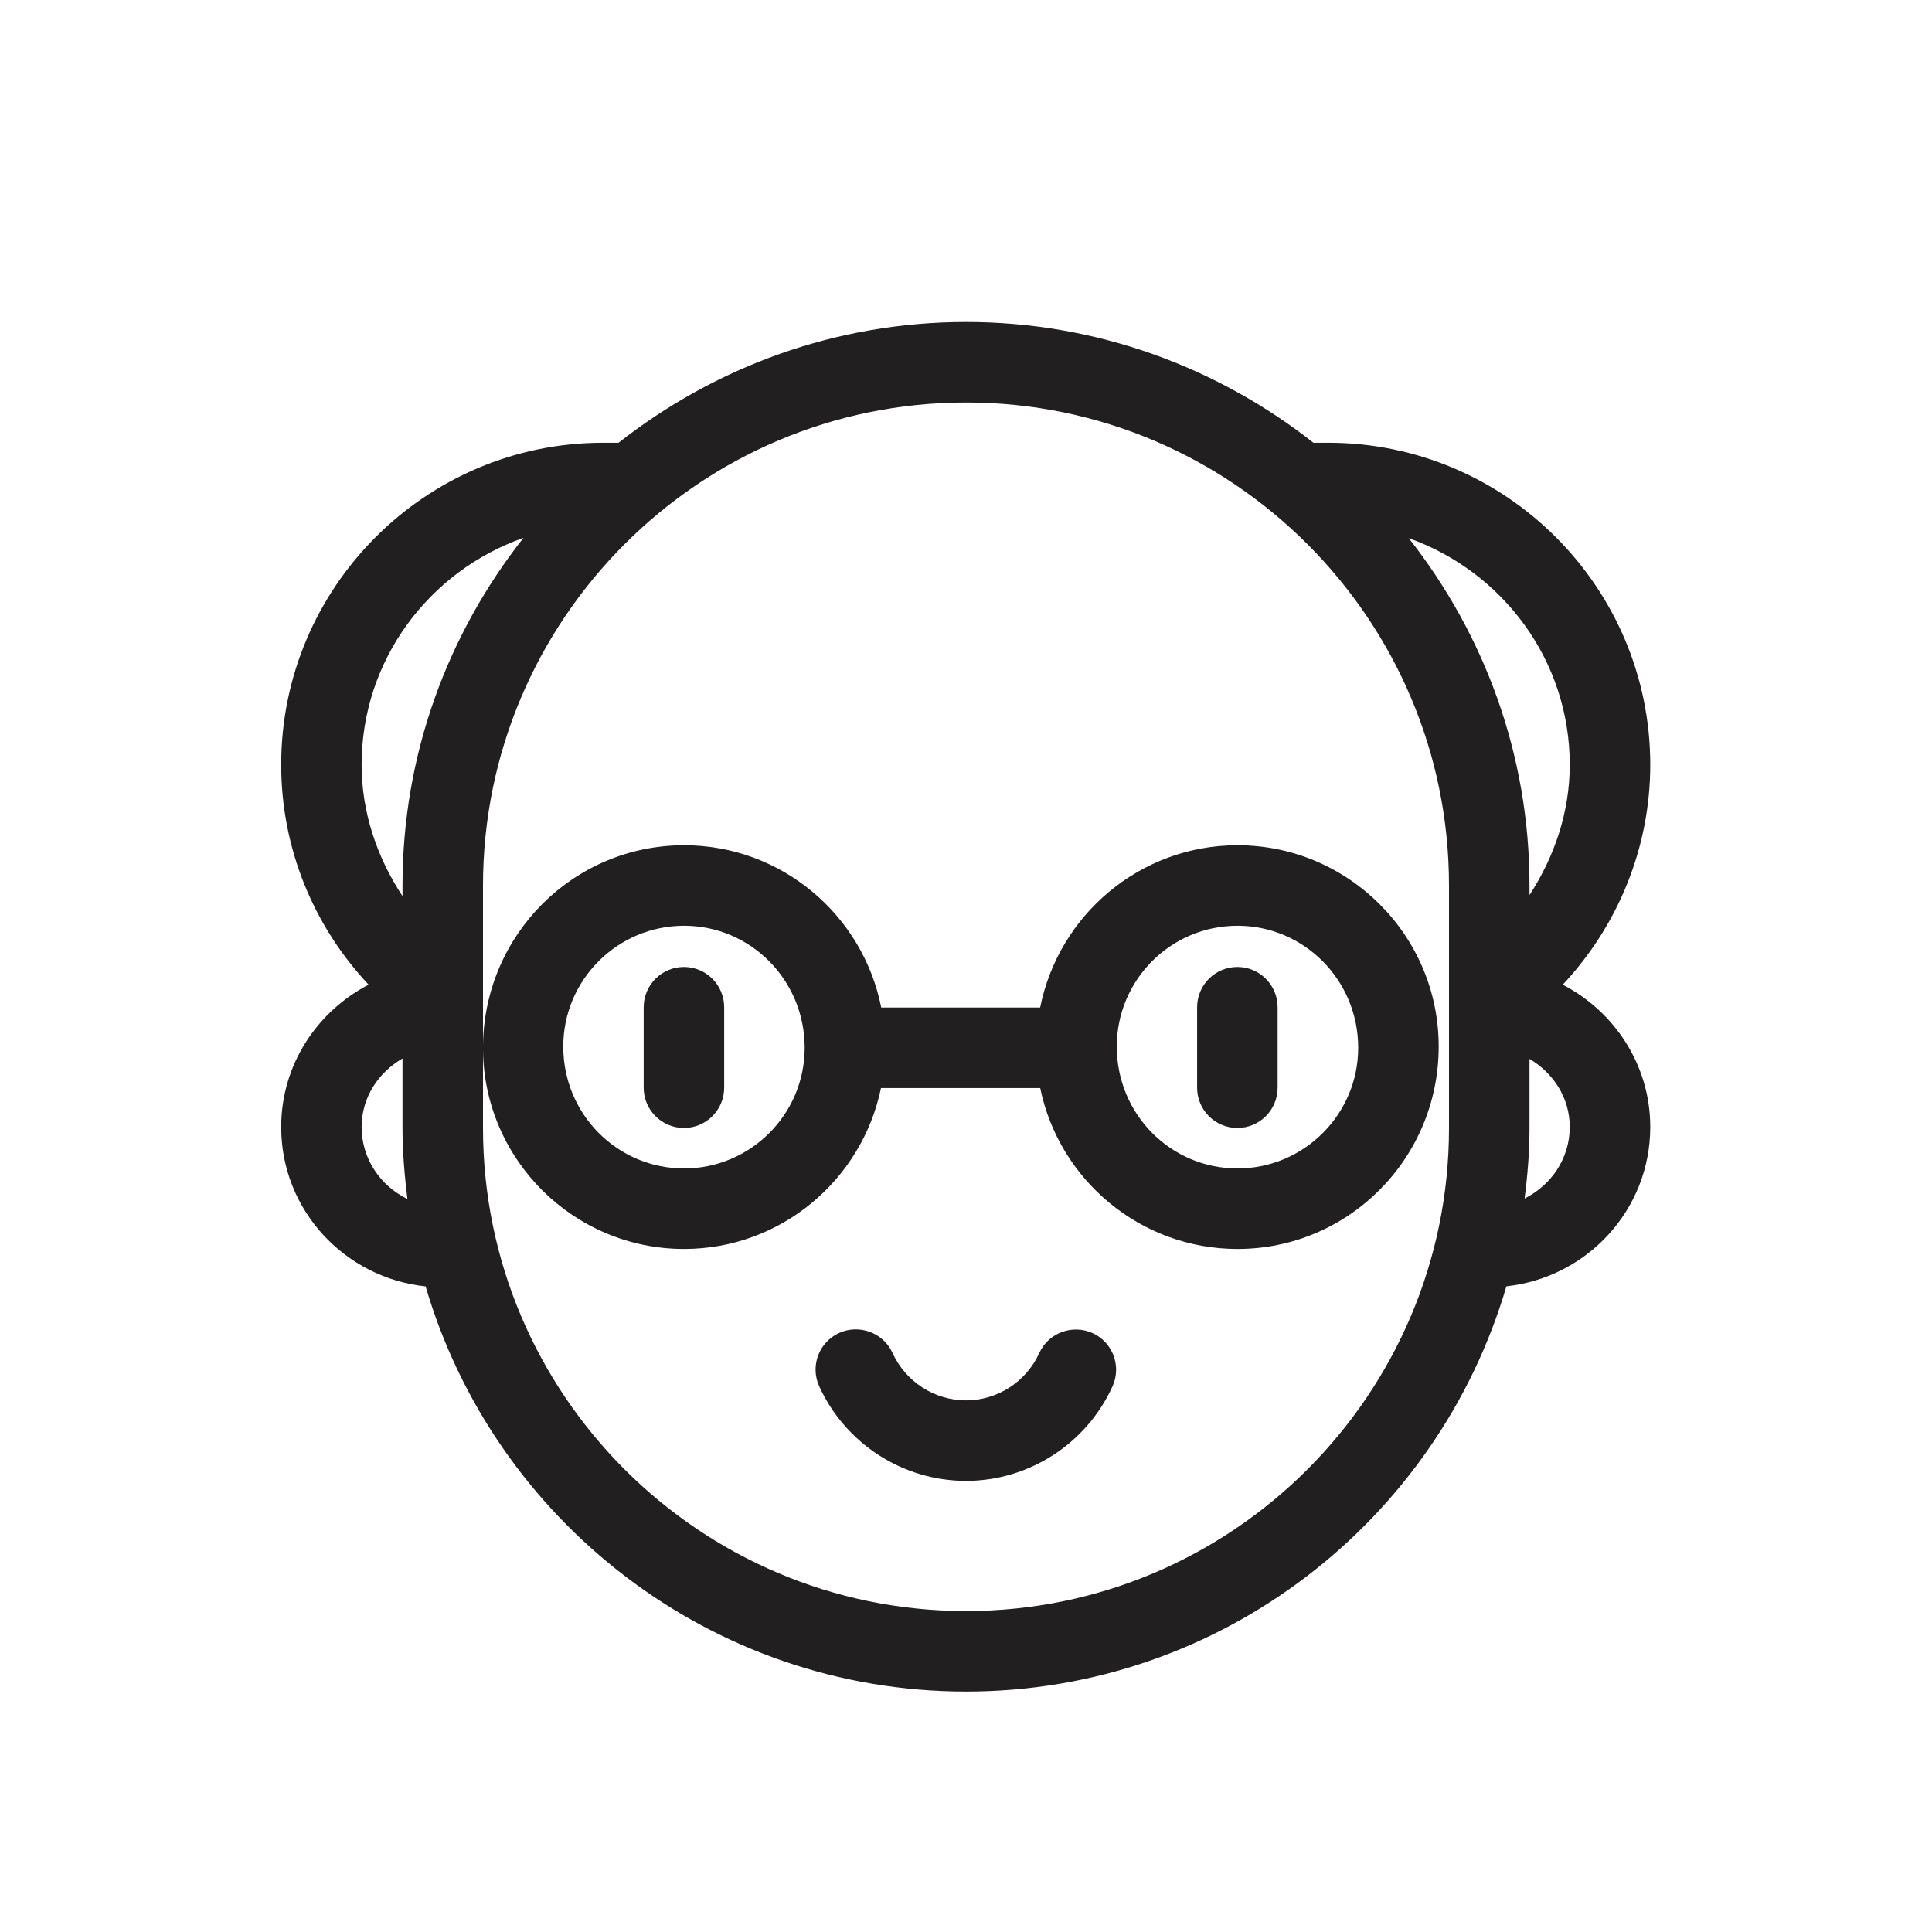 <?xml version="1.0" encoding="UTF-8" standalone="no"?>
<svg width="24px" height="24px" viewBox="0 0 24 24" version="1.1" xmlns="http://www.w3.org/2000/svg" xmlns:xlink="http://www.w3.org/1999/xlink">
    <!-- Generator: sketchtool 40 (33762) - http://www.bohemiancoding.com/sketch -->
    <title>age-elder</title>
    <desc>Created with sketchtool.</desc>
    <defs></defs>
    <g id="Page-1" stroke="none" stroke-width="1" fill="none" fill-rule="evenodd">
        <g id="age-elder">
            <g>
                <rect id="bounds" x="0" y="0" width="24" height="24"></rect>
                <path d="M18.939,14.888 C18.976,14.601 19,14.31 19,14.013 L19,13.154 C19.294,13.328 19.5,13.635 19.5,14 C19.5,14.392 19.268,14.724 18.939,14.888 M13.873,13 C13.873,12.173 14.544,11.5 15.373,11.5 C16.198,11.5 16.872,12.173 16.872,13.016 C16.872,13.842 16.198,14.515 15.373,14.515 C14.544,14.515 13.873,13.842 13.873,13 M6.997,13 C6.997,12.173 7.67,11.5 8.498,11.5 C9.323,11.5 9.996,12.173 9.996,13.016 C9.996,13.842 9.323,14.515 8.498,14.515 C7.67,14.515 6.997,13.842 6.997,13 M12.001,20.013 C8.691,20.013 6,17.322 6,14.013 L6,13.045 C6.016,14.409 7.128,15.515 8.498,15.515 C9.7,15.515 10.707,14.66 10.944,13.516 L12.922,13.516 C13.155,14.655 14.165,15.515 15.373,15.515 C16.75,15.515 17.872,14.394 17.872,13 C17.872,11.621 16.75,10.5 15.373,10.5 C14.164,10.5 13.152,11.363 12.921,12.516 L10.947,12.516 C10.72,11.368 9.71,10.5 8.498,10.5 C7.128,10.5 6.016,11.606 6,12.987 L6,11 C6,7.692 8.691,5 12.001,5 C15.309,5 18,7.692 18,11 L18,14.013 C18,17.322 15.309,20.013 12.001,20.013 M4.492,14 C4.492,13.631 4.702,13.322 5,13.149 L5,14.013 C5,14.312 5.026,14.605 5.061,14.894 C4.728,14.732 4.492,14.396 4.492,14 M4.492,9.5 C4.492,8.195 5.335,7.092 6.503,6.681 C5.564,7.872 5,9.37 5,11 L5,11.132 C4.684,10.651 4.492,10.093 4.492,9.5 M19.5,9.5 C19.5,10.086 19.311,10.641 19,11.119 L19,11 C19,9.371 18.436,7.875 17.5,6.685 C18.662,7.099 19.5,8.199 19.5,9.5 M19.413,12.232 C20.102,11.497 20.5,10.525 20.5,9.5 C20.5,7.294 18.706,5.5 16.5,5.5 L16.316,5.5 C15.126,4.564 13.627,4 12.001,4 C10.373,4 8.876,4.564 7.684,5.5 L7.492,5.5 C5.287,5.5 3.493,7.294 3.493,9.5 C3.493,10.529 3.889,11.498 4.579,12.232 C3.937,12.566 3.493,13.229 3.493,14 C3.493,15.033 4.282,15.874 5.287,15.98 C6.138,18.884 8.825,21.013 12.001,21.013 C15.177,21.013 17.861,18.883 18.713,15.979 C19.715,15.87 20.5,15.03 20.5,14 C20.5,13.229 20.055,12.565 19.413,12.232" id="Fill-1" fill="#221F20"></path>
                <path d="M8.996,13.512 L8.996,12.512 C8.996,12.236 8.772,12.012 8.496,12.012 C8.22,12.012 7.996,12.236 7.996,12.512 L7.996,13.512 C7.996,13.788 8.22,14.012 8.496,14.012 C8.772,14.012 8.996,13.788 8.996,13.512" id="Fill-3" fill="#221F20"></path>
                <path d="M15.871,13.512 L15.871,12.512 C15.871,12.236 15.647,12.012 15.371,12.012 C15.095,12.012 14.871,12.236 14.871,12.512 L14.871,13.512 C14.871,13.788 15.095,14.012 15.371,14.012 C15.647,14.012 15.871,13.788 15.871,13.512" id="Fill-5" fill="#221F20"></path>
                <path d="M13.572,16.56 C13.321,16.448 13.025,16.556 12.91,16.808 C12.748,17.165 12.39,17.396 12,17.396 C11.608,17.396 11.25,17.164 11.087,16.806 C10.972,16.555 10.676,16.446 10.425,16.558 C10.174,16.672 10.062,16.968 10.176,17.22 C10.501,17.934 11.217,18.396 12,18.396 C12.781,18.396 13.496,17.935 13.82,17.222 C13.934,16.971 13.823,16.674 13.572,16.56" id="Fill-7" fill="#221F20"></path>
            </g>
        </g>
    </g>
</svg>